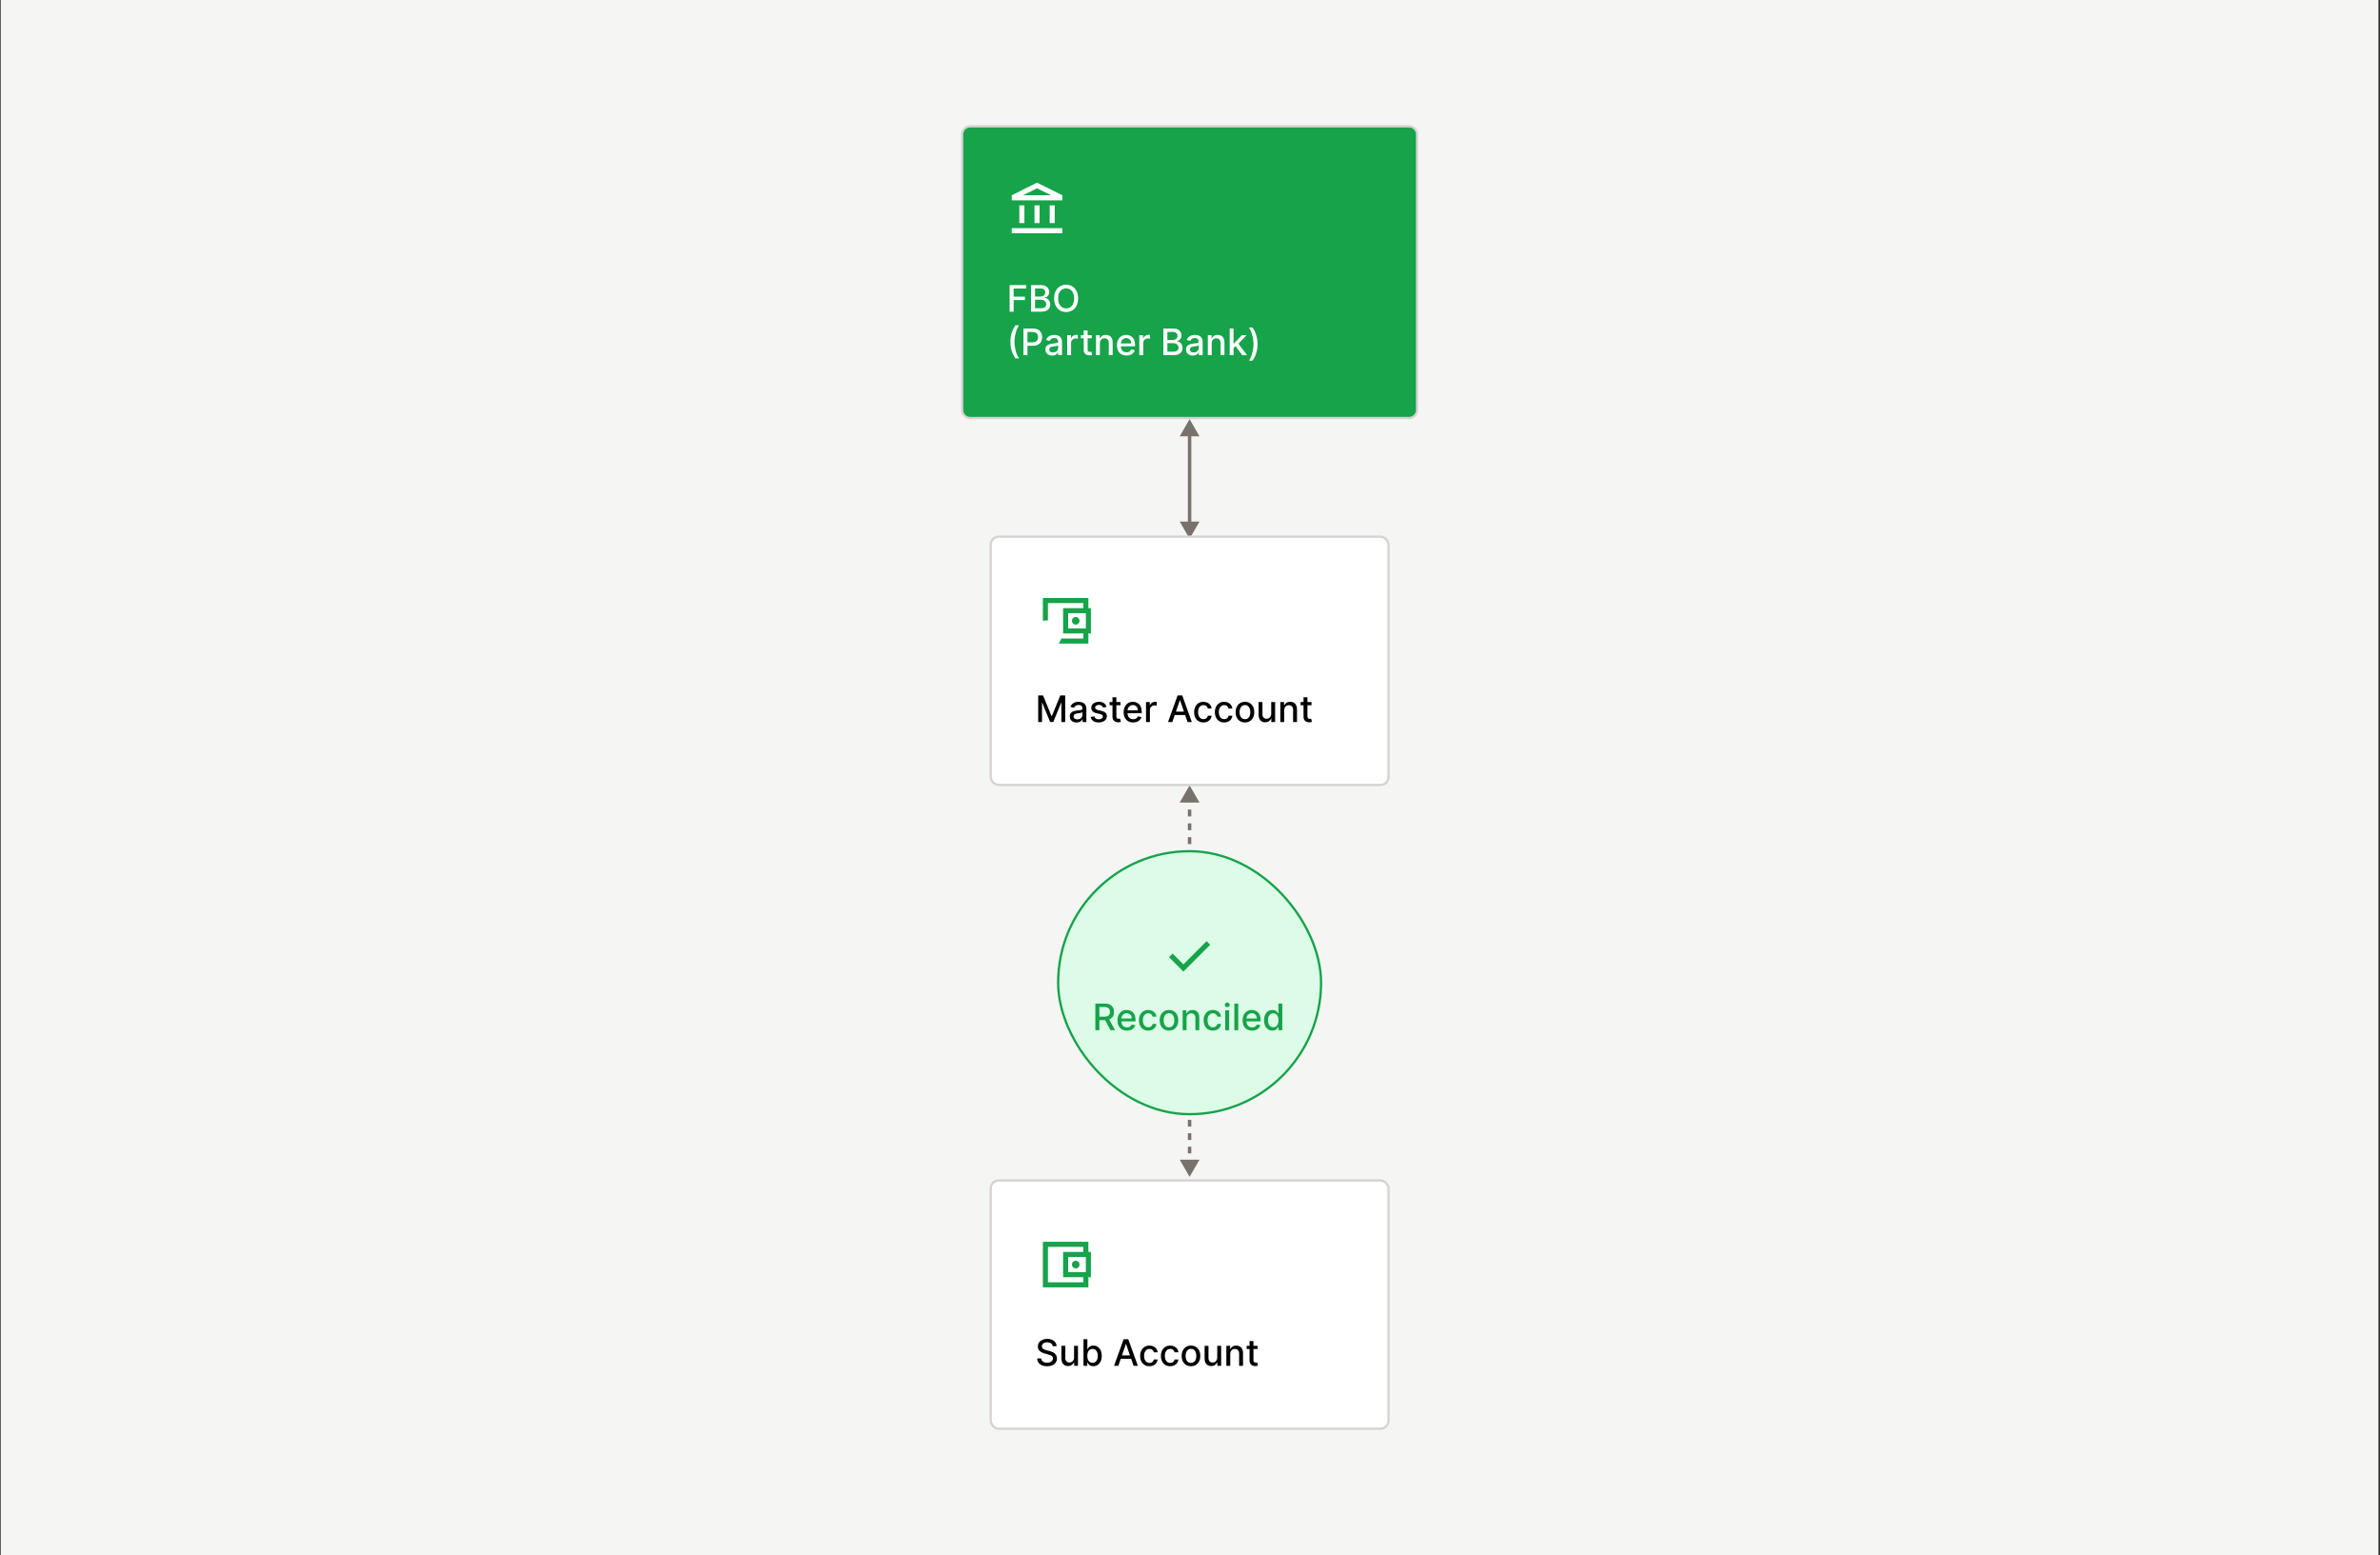 <svg width="1041" height="680" viewBox="0 0 1041 680" fill="none" xmlns="http://www.w3.org/2000/svg">
<rect x="0" y="0" width="1041" height="680" fill="#333333" stroke="none"/>
<rect width="1040" height="680" transform="translate(0.324)" fill="#F5F5F4"/>
<path d="M420.824 58.749C420.824 56.816 422.391 55.249 424.324 55.249H616.324C618.257 55.249 619.824 56.816 619.824 58.749V179.296C619.824 181.229 618.257 182.796 616.324 182.796H424.324C422.391 182.796 420.824 181.229 420.824 179.296V58.749Z" fill="#16A34A"/>
<path d="M420.824 58.749C420.824 56.816 422.391 55.249 424.324 55.249H616.324C618.257 55.249 619.824 56.816 619.824 58.749V179.296C619.824 181.229 618.257 182.796 616.324 182.796H424.324C422.391 182.796 420.824 181.229 420.824 179.296V58.749Z" stroke="#D6D3D1"/>
<mask id="mask0_9156_12487" style="mask-type:alpha" maskUnits="userSpaceOnUse" x="440" y="78" width="27" height="28">
<rect x="440.324" y="78.749" width="26.546" height="26.546" fill="#D9D9D9"/>
</mask>
<g mask="url(#mask0_9156_12487)">
<path d="M445.855 97.553V89.81H448.067V97.553H445.855ZM452.492 97.553V89.81H454.704V97.553H452.492ZM442.537 101.977V99.765H464.659V101.977H442.537ZM459.128 97.553V89.81H461.34V97.553H459.128ZM442.537 87.598V85.386L453.598 79.855L464.659 85.386V87.598H442.537ZM447.459 85.386H459.737L453.598 82.344L447.459 85.386Z" fill="white"/>
</g>
<path d="M441.603 136.296V124.659H448.819V126.171H443.358V129.716H448.301V131.222H443.358V136.296H441.603ZM450.978 136.296V124.659H455.239C456.065 124.659 456.748 124.796 457.29 125.068C457.832 125.337 458.237 125.703 458.506 126.165C458.775 126.623 458.909 127.14 458.909 127.716C458.909 128.201 458.82 128.61 458.642 128.943C458.464 129.273 458.226 129.538 457.926 129.739C457.631 129.936 457.305 130.08 456.949 130.171V130.284C457.336 130.303 457.712 130.428 458.08 130.659C458.451 130.887 458.758 131.21 459 131.631C459.243 132.051 459.364 132.563 459.364 133.165C459.364 133.76 459.224 134.294 458.944 134.767C458.667 135.237 458.239 135.61 457.659 135.887C457.08 136.159 456.339 136.296 455.438 136.296H450.978ZM452.733 134.79H455.267C456.108 134.79 456.711 134.627 457.074 134.301C457.438 133.976 457.62 133.568 457.62 133.08C457.62 132.712 457.527 132.375 457.341 132.068C457.156 131.762 456.891 131.517 456.546 131.335C456.205 131.154 455.8 131.063 455.33 131.063H452.733V134.79ZM452.733 129.693H455.086C455.48 129.693 455.834 129.618 456.148 129.466C456.466 129.315 456.718 129.102 456.904 128.83C457.093 128.553 457.188 128.227 457.188 127.852C457.188 127.371 457.019 126.968 456.682 126.642C456.345 126.316 455.828 126.154 455.131 126.154H452.733V129.693ZM471.554 130.477C471.554 131.72 471.327 132.788 470.873 133.682C470.418 134.572 469.795 135.258 469.003 135.739C468.215 136.216 467.319 136.455 466.316 136.455C465.308 136.455 464.408 136.216 463.617 135.739C462.829 135.258 462.208 134.57 461.753 133.676C461.299 132.782 461.071 131.716 461.071 130.477C461.071 129.235 461.299 128.169 461.753 127.279C462.208 126.385 462.829 125.699 463.617 125.222C464.408 124.741 465.308 124.5 466.316 124.5C467.319 124.5 468.215 124.741 469.003 125.222C469.795 125.699 470.418 126.385 470.873 127.279C471.327 128.169 471.554 129.235 471.554 130.477ZM469.816 130.477C469.816 129.531 469.662 128.733 469.355 128.085C469.052 127.434 468.636 126.941 468.105 126.608C467.579 126.271 466.982 126.102 466.316 126.102C465.645 126.102 465.047 126.271 464.52 126.608C463.994 126.941 463.577 127.434 463.27 128.085C462.967 128.733 462.816 129.531 462.816 130.477C462.816 131.424 462.967 132.224 463.27 132.875C463.577 133.523 463.994 134.015 464.52 134.352C465.047 134.686 465.645 134.852 466.316 134.852C466.982 134.852 467.579 134.686 468.105 134.352C468.636 134.015 469.052 133.523 469.355 132.875C469.662 132.224 469.816 131.424 469.816 130.477ZM441.961 149.477C441.961 148.053 442.148 146.743 442.523 145.546C442.898 144.349 443.445 143.245 444.165 142.233H445.722C445.442 142.608 445.18 143.068 444.938 143.614C444.695 144.159 444.483 144.758 444.301 145.409C444.12 146.057 443.978 146.729 443.875 147.426C443.773 148.12 443.722 148.803 443.722 149.477C443.722 150.379 443.811 151.292 443.989 152.216C444.167 153.14 444.408 153.998 444.711 154.79C445.014 155.582 445.351 156.227 445.722 156.727H444.165C443.445 155.716 442.898 154.612 442.523 153.415C442.148 152.218 441.961 150.906 441.961 149.477ZM447.65 155.296V143.659H451.797C452.703 143.659 453.453 143.824 454.047 144.154C454.642 144.483 455.087 144.934 455.382 145.506C455.678 146.074 455.826 146.714 455.826 147.426C455.826 148.142 455.676 148.786 455.377 149.358C455.081 149.926 454.634 150.377 454.036 150.71C453.441 151.04 452.693 151.205 451.792 151.205H448.939V149.716H451.632C452.204 149.716 452.668 149.618 453.025 149.421C453.381 149.22 453.642 148.947 453.809 148.602C453.975 148.258 454.059 147.866 454.059 147.426C454.059 146.987 453.975 146.597 453.809 146.256C453.642 145.915 453.379 145.648 453.019 145.455C452.663 145.262 452.193 145.165 451.61 145.165H449.405V155.296H447.65ZM460.209 155.489C459.656 155.489 459.156 155.387 458.709 155.182C458.262 154.974 457.908 154.673 457.647 154.279C457.389 153.885 457.26 153.402 457.26 152.83C457.26 152.337 457.355 151.932 457.544 151.614C457.734 151.296 457.989 151.044 458.311 150.858C458.633 150.673 458.993 150.532 459.391 150.438C459.789 150.343 460.194 150.271 460.607 150.222C461.13 150.161 461.554 150.112 461.88 150.074C462.205 150.032 462.442 149.966 462.59 149.875C462.738 149.784 462.811 149.637 462.811 149.432V149.392C462.811 148.896 462.671 148.512 462.391 148.239C462.114 147.966 461.702 147.83 461.152 147.83C460.58 147.83 460.13 147.957 459.8 148.21C459.474 148.46 459.249 148.739 459.124 149.046L457.527 148.682C457.717 148.152 457.993 147.724 458.357 147.398C458.724 147.068 459.147 146.83 459.624 146.682C460.101 146.531 460.603 146.455 461.13 146.455C461.478 146.455 461.847 146.496 462.238 146.58C462.632 146.659 462.999 146.807 463.34 147.023C463.685 147.239 463.967 147.548 464.186 147.949C464.406 148.347 464.516 148.864 464.516 149.5V155.296H462.857V154.102H462.789C462.679 154.322 462.514 154.538 462.294 154.75C462.075 154.962 461.792 155.138 461.448 155.279C461.103 155.419 460.69 155.489 460.209 155.489ZM460.578 154.125C461.048 154.125 461.45 154.032 461.783 153.847C462.12 153.661 462.376 153.419 462.55 153.12C462.728 152.816 462.817 152.493 462.817 152.148V151.023C462.757 151.084 462.639 151.14 462.465 151.193C462.294 151.243 462.099 151.286 461.88 151.324C461.66 151.358 461.446 151.39 461.238 151.421C461.029 151.447 460.855 151.47 460.715 151.489C460.385 151.531 460.084 151.601 459.811 151.699C459.542 151.798 459.327 151.94 459.164 152.125C459.005 152.307 458.925 152.549 458.925 152.852C458.925 153.273 459.08 153.591 459.391 153.807C459.702 154.019 460.097 154.125 460.578 154.125ZM466.779 155.296V146.568H468.421V147.955H468.512C468.671 147.485 468.951 147.116 469.353 146.847C469.758 146.574 470.216 146.438 470.728 146.438C470.834 146.438 470.959 146.441 471.103 146.449C471.25 146.457 471.366 146.466 471.449 146.477V148.102C471.381 148.084 471.26 148.063 471.086 148.04C470.911 148.013 470.737 148 470.563 148C470.161 148 469.803 148.085 469.489 148.256C469.178 148.423 468.932 148.656 468.75 148.955C468.569 149.25 468.478 149.587 468.478 149.966V155.296H466.779ZM477.509 146.568V147.932H472.742V146.568H477.509ZM474.02 144.477H475.719V152.733C475.719 153.063 475.768 153.311 475.867 153.477C475.965 153.64 476.092 153.752 476.248 153.813C476.407 153.87 476.579 153.898 476.765 153.898C476.901 153.898 477.02 153.888 477.123 153.87C477.225 153.851 477.304 153.835 477.361 153.824L477.668 155.227C477.569 155.265 477.429 155.303 477.248 155.341C477.066 155.383 476.838 155.406 476.566 155.409C476.119 155.417 475.702 155.337 475.316 155.171C474.929 155.004 474.617 154.746 474.378 154.398C474.14 154.049 474.02 153.612 474.02 153.085V144.477ZM481.087 150.114V155.296H479.388V146.568H481.019V147.989H481.127C481.328 147.527 481.642 147.156 482.07 146.875C482.502 146.595 483.045 146.455 483.701 146.455C484.295 146.455 484.816 146.58 485.263 146.83C485.71 147.076 486.057 147.443 486.303 147.932C486.549 148.421 486.672 149.025 486.672 149.745V155.296H484.973V149.949C484.973 149.316 484.809 148.822 484.479 148.466C484.15 148.106 483.697 147.926 483.121 147.926C482.727 147.926 482.377 148.012 482.07 148.182C481.767 148.352 481.526 148.602 481.348 148.932C481.174 149.258 481.087 149.652 481.087 150.114ZM492.712 155.472C491.852 155.472 491.112 155.288 490.49 154.921C489.873 154.549 489.396 154.029 489.059 153.358C488.725 152.684 488.559 151.894 488.559 150.989C488.559 150.095 488.725 149.307 489.059 148.625C489.396 147.943 489.865 147.411 490.468 147.029C491.074 146.646 491.782 146.455 492.593 146.455C493.085 146.455 493.562 146.536 494.025 146.699C494.487 146.862 494.901 147.118 495.269 147.466C495.636 147.815 495.926 148.267 496.138 148.824C496.35 149.377 496.456 150.049 496.456 150.841V151.443H489.519V150.171H494.792C494.792 149.724 494.701 149.328 494.519 148.983C494.337 148.635 494.081 148.36 493.752 148.159C493.426 147.959 493.043 147.858 492.604 147.858C492.127 147.858 491.71 147.976 491.354 148.21C491.002 148.441 490.729 148.745 490.536 149.12C490.346 149.491 490.252 149.894 490.252 150.33V151.324C490.252 151.907 490.354 152.404 490.559 152.813C490.767 153.222 491.057 153.534 491.428 153.75C491.799 153.962 492.233 154.068 492.729 154.068C493.051 154.068 493.345 154.023 493.61 153.932C493.875 153.837 494.104 153.697 494.297 153.512C494.49 153.326 494.638 153.097 494.74 152.824L496.348 153.114C496.22 153.587 495.989 154.002 495.655 154.358C495.326 154.71 494.911 154.985 494.411 155.182C493.915 155.375 493.348 155.472 492.712 155.472ZM498.341 155.296V146.568H499.983V147.955H500.074C500.233 147.485 500.514 147.116 500.915 146.847C501.32 146.574 501.779 146.438 502.29 146.438C502.396 146.438 502.521 146.441 502.665 146.449C502.813 146.457 502.928 146.466 503.012 146.477V148.102C502.944 148.084 502.822 148.063 502.648 148.04C502.474 148.013 502.3 148 502.125 148C501.724 148 501.366 148.085 501.051 148.256C500.741 148.423 500.495 148.656 500.313 148.955C500.131 149.25 500.04 149.587 500.04 149.966V155.296H498.341ZM508.853 155.296V143.659H513.114C513.94 143.659 514.623 143.796 515.165 144.068C515.707 144.337 516.112 144.703 516.381 145.165C516.65 145.623 516.784 146.14 516.784 146.716C516.784 147.201 516.695 147.61 516.517 147.943C516.339 148.273 516.101 148.538 515.801 148.739C515.506 148.936 515.18 149.08 514.824 149.171V149.284C515.211 149.303 515.587 149.428 515.955 149.659C516.326 149.887 516.633 150.21 516.875 150.631C517.118 151.051 517.239 151.563 517.239 152.165C517.239 152.76 517.099 153.294 516.819 153.767C516.542 154.237 516.114 154.61 515.534 154.887C514.955 155.159 514.214 155.296 513.313 155.296H508.853ZM510.608 153.79H513.142C513.983 153.79 514.586 153.627 514.949 153.301C515.313 152.976 515.495 152.568 515.495 152.08C515.495 151.712 515.402 151.375 515.216 151.068C515.031 150.762 514.766 150.517 514.421 150.335C514.08 150.154 513.675 150.063 513.205 150.063H510.608V153.79ZM510.608 148.693H512.961C513.355 148.693 513.709 148.618 514.023 148.466C514.341 148.315 514.593 148.102 514.779 147.83C514.968 147.553 515.063 147.227 515.063 146.852C515.063 146.371 514.894 145.968 514.557 145.642C514.22 145.316 513.703 145.154 513.006 145.154H510.608V148.693ZM521.725 155.489C521.172 155.489 520.672 155.387 520.225 155.182C519.778 154.974 519.424 154.673 519.162 154.279C518.905 153.885 518.776 153.402 518.776 152.83C518.776 152.337 518.871 151.932 519.06 151.614C519.249 151.296 519.505 151.044 519.827 150.858C520.149 150.673 520.509 150.532 520.907 150.438C521.304 150.343 521.71 150.271 522.123 150.222C522.645 150.161 523.069 150.112 523.395 150.074C523.721 150.032 523.958 149.966 524.105 149.875C524.253 149.784 524.327 149.637 524.327 149.432V149.392C524.327 148.896 524.187 148.512 523.907 148.239C523.63 147.966 523.217 147.83 522.668 147.83C522.096 147.83 521.645 147.957 521.316 148.21C520.99 148.46 520.765 148.739 520.64 149.046L519.043 148.682C519.232 148.152 519.509 147.724 519.873 147.398C520.24 147.068 520.662 146.83 521.14 146.682C521.617 146.531 522.119 146.455 522.645 146.455C522.994 146.455 523.363 146.496 523.753 146.58C524.147 146.659 524.515 146.807 524.855 147.023C525.2 147.239 525.482 147.548 525.702 147.949C525.922 148.347 526.032 148.864 526.032 149.5V155.296H524.373V154.102H524.304C524.194 154.322 524.03 154.538 523.81 154.75C523.59 154.962 523.308 155.138 522.963 155.279C522.619 155.419 522.206 155.489 521.725 155.489ZM522.094 154.125C522.564 154.125 522.965 154.032 523.299 153.847C523.636 153.661 523.891 153.419 524.066 153.12C524.244 152.816 524.333 152.493 524.333 152.148V151.023C524.272 151.084 524.155 151.14 523.98 151.193C523.81 151.243 523.615 151.286 523.395 151.324C523.176 151.358 522.962 151.39 522.753 151.421C522.545 151.447 522.371 151.47 522.23 151.489C521.901 151.531 521.6 151.601 521.327 151.699C521.058 151.798 520.842 151.94 520.679 152.125C520.52 152.307 520.441 152.549 520.441 152.852C520.441 153.273 520.596 153.591 520.907 153.807C521.217 154.019 521.613 154.125 522.094 154.125ZM529.993 150.114V155.296H528.294V146.568H529.925V147.989H530.033C530.234 147.527 530.548 147.156 530.976 146.875C531.408 146.595 531.952 146.455 532.607 146.455C533.202 146.455 533.722 146.58 534.169 146.83C534.616 147.076 534.963 147.443 535.209 147.932C535.455 148.421 535.578 149.025 535.578 149.745V155.296H533.88V149.949C533.88 149.316 533.715 148.822 533.385 148.466C533.056 148.106 532.603 147.926 532.027 147.926C531.633 147.926 531.283 148.012 530.976 148.182C530.673 148.352 530.433 148.602 530.255 148.932C530.08 149.258 529.993 149.652 529.993 150.114ZM539.419 152.335L539.408 150.262H539.703L543.181 146.568H545.215L541.249 150.773H540.982L539.419 152.335ZM537.857 155.296V143.659H539.556V155.296H537.857ZM543.368 155.296L540.243 151.148L541.414 149.96L545.453 155.296H543.368ZM550.03 150.466C550.03 151.894 549.843 153.207 549.468 154.404C549.093 155.601 548.545 156.705 547.826 157.716H546.269C546.549 157.341 546.81 156.881 547.053 156.335C547.295 155.79 547.507 155.193 547.689 154.546C547.871 153.894 548.013 153.22 548.115 152.523C548.218 151.826 548.269 151.14 548.269 150.466C548.269 149.568 548.18 148.657 548.002 147.733C547.824 146.809 547.583 145.951 547.28 145.159C546.977 144.368 546.64 143.722 546.269 143.222H547.826C548.545 144.233 549.093 145.337 549.468 146.534C549.843 147.731 550.03 149.042 550.03 150.466Z" fill="white"/>
<path d="M520.324 183.296L515.994 190.796L524.654 190.796L520.324 183.296ZM520.324 235.573L524.654 228.073L515.994 228.073L520.324 235.573ZM519.574 190.046L519.574 228.823L521.074 228.823L521.074 190.046L519.574 190.046Z" fill="#78716C"/>
<path d="M520.324 343.433L515.994 350.933L524.654 350.933L520.324 343.433ZM520.324 391.73L519.574 391.73L520.324 391.73ZM520.324 514.619L524.654 507.119L515.994 507.119L520.324 514.619ZM520.324 455.967L519.574 455.967L520.324 455.967ZM519.574 347.961L519.574 350.98L521.074 350.98L521.074 347.961L519.574 347.961ZM519.574 353.998L519.574 357.017L521.074 357.017L521.074 353.998L519.574 353.998ZM519.574 360.035L519.574 363.054L521.074 363.054L521.074 360.035L519.574 360.035ZM519.574 366.072L519.574 369.091L521.074 369.091L521.074 366.072L519.574 366.072ZM519.574 372.109L519.574 375.128L521.074 375.128L521.074 372.109L519.574 372.109ZM519.574 378.146L519.574 381.165L521.074 381.165L521.074 378.146L519.574 378.146ZM519.574 384.184L519.574 387.202L521.074 387.202L521.074 384.184L519.574 384.184ZM519.574 390.221L519.574 391.73L521.074 391.73L521.074 390.221L519.574 390.221ZM519.574 391.73L519.574 393.19L521.074 393.19L521.074 391.73L519.574 391.73ZM519.574 396.11L519.574 399.03L521.074 399.03L521.074 396.11L519.574 396.11ZM519.574 401.949L519.574 404.869L521.074 404.869L521.074 401.949L519.574 401.949ZM519.574 407.789L519.574 410.709L521.074 410.709L521.074 407.789L519.574 407.789ZM519.574 413.629L519.574 416.549L521.074 416.549L521.074 413.629L519.574 413.629ZM519.574 419.469L519.574 422.389L521.074 422.389L521.074 419.469L519.574 419.469ZM519.574 425.309L519.574 428.228L521.074 428.228L521.074 425.309L519.574 425.309ZM519.574 431.148L519.574 434.068L521.074 434.068L521.074 431.148L519.574 431.148ZM519.574 436.988L519.574 439.908L521.074 439.908L521.074 436.988L519.574 436.988ZM519.574 442.828L519.574 445.748L521.074 445.748L521.074 442.828L519.574 442.828ZM519.574 448.668L519.574 451.587L521.074 451.587L521.074 448.668L519.574 448.668ZM519.574 454.507L519.574 455.967L521.074 455.967L521.074 454.507L519.574 454.507ZM519.574 455.967L519.574 457.434L521.074 457.434L521.074 455.967L519.574 455.967ZM519.574 460.366L519.574 463.299L521.074 463.299L521.074 460.366L519.574 460.366ZM519.574 466.231L519.574 469.164L521.074 469.164L521.074 466.231L519.574 466.231ZM519.574 472.097L519.574 475.029L521.074 475.029L521.074 472.097L519.574 472.097ZM519.574 477.962L519.574 480.894L521.074 480.894L521.074 477.962L519.574 477.962ZM519.574 483.827L519.574 486.76L521.074 486.76L521.074 483.827L519.574 483.827ZM519.574 489.692L519.574 492.625L521.074 492.625L521.074 489.692L519.574 489.692ZM519.574 495.557L519.574 498.49L521.074 498.49L521.074 495.557L519.574 495.557ZM519.574 501.423L519.574 504.355L521.074 504.355L521.074 501.423L519.574 501.423ZM519.574 507.288L519.574 510.22L521.074 510.22L521.074 507.288L519.574 507.288Z" fill="#78716C"/>
<rect x="433.324" y="234.692" width="174" height="108.546" rx="3.5" fill="white"/>
<rect x="433.324" y="234.692" width="174" height="108.546" rx="3.5" stroke="#D6D3D1"/>
<mask id="mask1_9156_12487" style="mask-type:alpha" maskUnits="userSpaceOnUse" x="452" y="258" width="28" height="27">
<rect x="452.824" y="258.192" width="26.546" height="26.546" fill="#D9D9D9"/>
</mask>
<g mask="url(#mask1_9156_12487)">
<path d="M476.052 266.488H473.84V263.723H458.355V279.208H473.84V276.443H476.052V281.42H456.143V261.51H476.052V266.488ZM464.991 276.996V265.935H477.159V276.996H464.991ZM470.522 273.125C470.983 273.125 471.375 272.963 471.697 272.641C472.02 272.318 472.181 271.926 472.181 271.465C472.181 271.005 472.02 270.613 471.697 270.29C471.375 269.968 470.983 269.806 470.522 269.806C470.061 269.806 469.669 269.968 469.347 270.29C469.024 270.613 468.863 271.005 468.863 271.465C468.863 271.926 469.024 272.318 469.347 272.641C469.669 272.963 470.061 273.125 470.522 273.125ZM474.946 274.784V268.147H467.204V274.784H474.946Z" fill="#16A34A"/>
<mask id="path-10-outside-1_9156_12487" maskUnits="userSpaceOnUse" x="451.824" y="271.192" width="13" height="13" fill="black">
<rect fill="white" x="451.824" y="271.192" width="13" height="13"/>
<path fill-rule="evenodd" clip-rule="evenodd" d="M458.121 281.786C460.494 281.786 462.418 279.862 462.418 277.489C462.418 275.116 460.494 273.192 458.121 273.192C455.748 273.192 453.824 275.116 453.824 277.489C453.824 279.862 455.748 281.786 458.121 281.786ZM458.836 276.541L458.094 275.348L457.352 276.541L455.987 276.878L456.893 277.953L456.792 279.354L458.094 278.825L459.396 279.354L459.294 277.953L460.2 276.878L458.836 276.541Z"/>
</mask>
<path fill-rule="evenodd" clip-rule="evenodd" d="M458.121 281.786C460.494 281.786 462.418 279.862 462.418 277.489C462.418 275.116 460.494 273.192 458.121 273.192C455.748 273.192 453.824 275.116 453.824 277.489C453.824 279.862 455.748 281.786 458.121 281.786ZM458.836 276.541L458.094 275.348L457.352 276.541L455.987 276.878L456.893 277.953L456.792 279.354L458.094 278.825L459.396 279.354L459.294 277.953L460.2 276.878L458.836 276.541Z" fill="#16A34A"/>
<path d="M458.094 275.348L459.792 274.292L458.094 271.56L456.395 274.292L458.094 275.348ZM458.836 276.541L457.137 277.597L457.567 278.288L458.356 278.483L458.836 276.541ZM457.352 276.541L457.831 278.483L458.621 278.288L459.05 277.597L457.352 276.541ZM455.987 276.878L455.508 274.936L452.385 275.708L454.458 278.167L455.987 276.878ZM456.893 277.953L458.888 278.097L458.946 277.285L458.422 276.664L456.893 277.953ZM456.792 279.354L454.797 279.21L454.565 282.419L457.545 281.207L456.792 279.354ZM458.094 278.825L458.847 276.972L458.094 276.666L457.34 276.972L458.094 278.825ZM459.396 279.354L458.642 281.207L461.622 282.419L461.39 279.21L459.396 279.354ZM459.294 277.953L457.765 276.664L457.241 277.285L457.3 278.097L459.294 277.953ZM460.2 276.878L461.729 278.167L463.803 275.708L460.68 274.936L460.2 276.878ZM460.418 277.489C460.418 278.758 459.39 279.786 458.121 279.786V283.786C461.599 283.786 464.418 280.967 464.418 277.489H460.418ZM458.121 275.192C459.39 275.192 460.418 276.22 460.418 277.489H464.418C464.418 274.011 461.599 271.192 458.121 271.192V275.192ZM455.824 277.489C455.824 276.22 456.853 275.192 458.121 275.192V271.192C454.643 271.192 451.824 274.011 451.824 277.489H455.824ZM458.121 279.786C456.853 279.786 455.824 278.758 455.824 277.489H451.824C451.824 280.967 454.643 283.786 458.121 283.786V279.786ZM456.395 276.404L457.137 277.597L460.534 275.485L459.792 274.292L456.395 276.404ZM459.05 277.597L459.792 276.404L456.395 274.292L455.653 275.485L459.05 277.597ZM456.467 278.82L457.831 278.483L456.872 274.599L455.508 274.936L456.467 278.82ZM458.422 276.664L457.517 275.589L454.458 278.167L455.364 279.242L458.422 276.664ZM458.787 279.498L458.888 278.097L454.898 277.809L454.797 279.21L458.787 279.498ZM457.34 276.972L456.039 277.502L457.545 281.207L458.847 280.678L457.34 276.972ZM460.149 277.502L458.847 276.972L457.34 280.678L458.642 281.207L460.149 277.502ZM457.3 278.097L457.401 279.498L461.39 279.21L461.289 277.809L457.3 278.097ZM458.671 275.589L457.765 276.664L460.824 279.242L461.729 278.167L458.671 275.589ZM458.356 278.483L459.721 278.82L460.68 274.936L459.315 274.599L458.356 278.483Z" fill="white" mask="url(#path-10-outside-1_9156_12487)"/>
</g>
<path d="M454.103 304.102H456.233L459.938 313.148H460.074L463.779 304.102H465.909V315.739H464.239V307.318H464.131L460.699 315.721H459.313L455.881 307.312H455.773V315.739H454.103V304.102ZM470.865 315.932C470.312 315.932 469.812 315.829 469.365 315.625C468.918 315.417 468.564 315.115 468.303 314.721C468.045 314.328 467.917 313.845 467.917 313.273C467.917 312.78 468.011 312.375 468.201 312.057C468.39 311.739 468.646 311.487 468.968 311.301C469.29 311.115 469.65 310.975 470.047 310.881C470.445 310.786 470.85 310.714 471.263 310.665C471.786 310.604 472.21 310.555 472.536 310.517C472.862 310.475 473.098 310.409 473.246 310.318C473.394 310.227 473.468 310.079 473.468 309.875V309.835C473.468 309.339 473.328 308.954 473.047 308.682C472.771 308.409 472.358 308.273 471.809 308.273C471.237 308.273 470.786 308.4 470.456 308.653C470.131 308.903 469.905 309.182 469.78 309.489L468.184 309.125C468.373 308.595 468.65 308.167 469.013 307.841C469.381 307.511 469.803 307.273 470.28 307.125C470.757 306.973 471.259 306.898 471.786 306.898C472.134 306.898 472.504 306.939 472.894 307.023C473.288 307.102 473.655 307.25 473.996 307.466C474.341 307.682 474.623 307.99 474.843 308.392C475.062 308.79 475.172 309.307 475.172 309.943V315.739H473.513V314.545H473.445C473.335 314.765 473.17 314.981 472.951 315.193C472.731 315.405 472.449 315.581 472.104 315.721C471.759 315.862 471.346 315.932 470.865 315.932ZM471.235 314.568C471.704 314.568 472.106 314.475 472.439 314.29C472.776 314.104 473.032 313.862 473.206 313.562C473.384 313.259 473.473 312.935 473.473 312.591V311.466C473.413 311.526 473.295 311.583 473.121 311.636C472.951 311.685 472.756 311.729 472.536 311.767C472.316 311.801 472.102 311.833 471.894 311.864C471.685 311.89 471.511 311.913 471.371 311.932C471.042 311.973 470.74 312.043 470.468 312.142C470.199 312.24 469.983 312.382 469.82 312.568C469.661 312.75 469.581 312.992 469.581 313.295C469.581 313.716 469.737 314.034 470.047 314.25C470.358 314.462 470.754 314.568 471.235 314.568ZM483.975 309.142L482.435 309.415C482.371 309.218 482.268 309.03 482.128 308.852C481.992 308.674 481.806 308.528 481.571 308.415C481.337 308.301 481.043 308.244 480.691 308.244C480.21 308.244 479.808 308.352 479.486 308.568C479.164 308.78 479.003 309.055 479.003 309.392C479.003 309.684 479.111 309.918 479.327 310.096C479.543 310.275 479.891 310.42 480.373 310.534L481.759 310.852C482.562 311.038 483.16 311.324 483.554 311.71C483.948 312.096 484.145 312.598 484.145 313.216C484.145 313.739 483.994 314.204 483.691 314.614C483.391 315.019 482.973 315.337 482.435 315.568C481.901 315.799 481.282 315.915 480.577 315.915C479.6 315.915 478.802 315.706 478.185 315.29C477.568 314.869 477.189 314.273 477.049 313.5L478.691 313.25C478.793 313.678 479.003 314.002 479.321 314.221C479.64 314.437 480.054 314.545 480.566 314.545C481.123 314.545 481.568 314.43 481.901 314.199C482.234 313.964 482.401 313.678 482.401 313.341C482.401 313.068 482.299 312.839 482.094 312.653C481.893 312.468 481.585 312.328 481.168 312.233L479.691 311.909C478.876 311.723 478.274 311.428 477.884 311.023C477.498 310.617 477.304 310.104 477.304 309.483C477.304 308.968 477.448 308.517 477.736 308.131C478.024 307.744 478.422 307.443 478.929 307.227C479.437 307.007 480.018 306.898 480.674 306.898C481.617 306.898 482.359 307.102 482.901 307.511C483.443 307.917 483.801 308.46 483.975 309.142ZM490.087 307.011V308.375H485.32V307.011H490.087ZM486.598 304.92H488.297V313.176C488.297 313.506 488.346 313.754 488.445 313.92C488.543 314.083 488.67 314.195 488.826 314.256C488.985 314.312 489.157 314.341 489.343 314.341C489.479 314.341 489.598 314.331 489.701 314.312C489.803 314.293 489.882 314.278 489.939 314.267L490.246 315.67C490.148 315.708 490.007 315.746 489.826 315.784C489.644 315.826 489.417 315.848 489.144 315.852C488.697 315.86 488.28 315.78 487.894 315.614C487.507 315.447 487.195 315.189 486.956 314.841C486.718 314.492 486.598 314.055 486.598 313.528V304.92ZM495.634 315.915C494.774 315.915 494.033 315.731 493.412 315.364C492.795 314.992 492.318 314.471 491.98 313.801C491.647 313.127 491.48 312.337 491.48 311.432C491.48 310.538 491.647 309.75 491.98 309.068C492.318 308.386 492.787 307.854 493.39 307.471C493.996 307.089 494.704 306.898 495.515 306.898C496.007 306.898 496.484 306.979 496.946 307.142C497.408 307.305 497.823 307.56 498.191 307.909C498.558 308.257 498.848 308.71 499.06 309.267C499.272 309.82 499.378 310.492 499.378 311.284V311.886H492.441V310.614H497.713C497.713 310.167 497.623 309.771 497.441 309.426C497.259 309.078 497.003 308.803 496.674 308.602C496.348 308.401 495.965 308.301 495.526 308.301C495.049 308.301 494.632 308.418 494.276 308.653C493.924 308.884 493.651 309.187 493.458 309.562C493.268 309.934 493.174 310.337 493.174 310.773V311.767C493.174 312.35 493.276 312.846 493.48 313.256C493.689 313.665 493.979 313.977 494.35 314.193C494.721 314.405 495.155 314.511 495.651 314.511C495.973 314.511 496.266 314.466 496.532 314.375C496.797 314.28 497.026 314.14 497.219 313.954C497.412 313.769 497.56 313.54 497.662 313.267L499.27 313.557C499.141 314.03 498.91 314.445 498.577 314.801C498.248 315.153 497.833 315.428 497.333 315.625C496.837 315.818 496.27 315.915 495.634 315.915ZM501.263 315.739V307.011H502.905V308.398H502.996C503.155 307.928 503.435 307.559 503.837 307.29C504.242 307.017 504.701 306.881 505.212 306.881C505.318 306.881 505.443 306.884 505.587 306.892C505.735 306.9 505.85 306.909 505.934 306.92V308.545C505.865 308.526 505.744 308.506 505.57 308.483C505.396 308.456 505.221 308.443 505.047 308.443C504.646 308.443 504.288 308.528 503.973 308.699C503.663 308.865 503.417 309.098 503.235 309.398C503.053 309.693 502.962 310.03 502.962 310.409V315.739H501.263ZM512.757 315.739H510.894L515.081 304.102H517.11L521.297 315.739H519.434L516.144 306.216H516.053L512.757 315.739ZM513.07 311.182H519.115V312.659H513.07V311.182ZM526.377 315.915C525.532 315.915 524.805 315.723 524.195 315.341C523.589 314.954 523.123 314.422 522.797 313.744C522.471 313.066 522.309 312.29 522.309 311.415C522.309 310.528 522.475 309.746 522.809 309.068C523.142 308.386 523.612 307.854 524.218 307.471C524.824 307.089 525.538 306.898 526.36 306.898C527.023 306.898 527.614 307.021 528.132 307.267C528.651 307.509 529.07 307.85 529.388 308.29C529.71 308.729 529.901 309.242 529.962 309.829H528.309C528.218 309.42 528.009 309.068 527.684 308.773C527.362 308.477 526.93 308.329 526.388 308.329C525.915 308.329 525.5 308.454 525.144 308.704C524.792 308.951 524.517 309.303 524.32 309.761C524.123 310.216 524.025 310.754 524.025 311.375C524.025 312.011 524.121 312.56 524.314 313.023C524.507 313.485 524.78 313.843 525.132 314.096C525.489 314.35 525.907 314.477 526.388 314.477C526.71 314.477 527.002 314.418 527.263 314.301C527.528 314.18 527.75 314.007 527.928 313.784C528.11 313.56 528.237 313.292 528.309 312.977H529.962C529.901 313.542 529.718 314.045 529.411 314.489C529.104 314.932 528.693 315.28 528.178 315.534C527.667 315.788 527.066 315.915 526.377 315.915ZM535.455 315.915C534.61 315.915 533.883 315.723 533.273 315.341C532.667 314.954 532.201 314.422 531.875 313.744C531.55 313.066 531.387 312.29 531.387 311.415C531.387 310.528 531.553 309.746 531.887 309.068C532.22 308.386 532.69 307.854 533.296 307.471C533.902 307.089 534.616 306.898 535.438 306.898C536.101 306.898 536.692 307.021 537.211 307.267C537.73 307.509 538.148 307.85 538.466 308.29C538.788 308.729 538.98 309.242 539.04 309.829H537.387C537.296 309.42 537.087 309.068 536.762 308.773C536.44 308.477 536.008 308.329 535.466 308.329C534.993 308.329 534.578 308.454 534.222 308.704C533.87 308.951 533.595 309.303 533.398 309.761C533.201 310.216 533.103 310.754 533.103 311.375C533.103 312.011 533.199 312.56 533.392 313.023C533.586 313.485 533.858 313.843 534.211 314.096C534.567 314.35 534.985 314.477 535.466 314.477C535.788 314.477 536.08 314.418 536.341 314.301C536.606 314.18 536.828 314.007 537.006 313.784C537.188 313.56 537.315 313.292 537.387 312.977H539.04C538.98 313.542 538.796 314.045 538.489 314.489C538.182 314.932 537.771 315.28 537.256 315.534C536.745 315.788 536.144 315.915 535.455 315.915ZM544.533 315.915C543.715 315.915 543.001 315.727 542.391 315.352C541.781 314.977 541.308 314.453 540.971 313.778C540.633 313.104 540.465 312.316 540.465 311.415C540.465 310.509 540.633 309.718 540.971 309.04C541.308 308.362 541.781 307.835 542.391 307.46C543.001 307.085 543.715 306.898 544.533 306.898C545.351 306.898 546.065 307.085 546.675 307.46C547.285 307.835 547.758 308.362 548.096 309.04C548.433 309.718 548.601 310.509 548.601 311.415C548.601 312.316 548.433 313.104 548.096 313.778C547.758 314.453 547.285 314.977 546.675 315.352C546.065 315.727 545.351 315.915 544.533 315.915ZM544.539 314.489C545.069 314.489 545.508 314.348 545.857 314.068C546.205 313.788 546.463 313.415 546.63 312.949C546.8 312.483 546.885 311.97 546.885 311.409C546.885 310.852 546.8 310.341 546.63 309.875C546.463 309.405 546.205 309.028 545.857 308.744C545.508 308.46 545.069 308.318 544.539 308.318C544.005 308.318 543.561 308.46 543.209 308.744C542.861 309.028 542.601 309.405 542.431 309.875C542.264 310.341 542.181 310.852 542.181 311.409C542.181 311.97 542.264 312.483 542.431 312.949C542.601 313.415 542.861 313.788 543.209 314.068C543.561 314.348 544.005 314.489 544.539 314.489ZM556.026 312.119V307.011H557.73V315.739H556.06V314.227H555.969C555.768 314.693 555.446 315.081 555.003 315.392C554.564 315.699 554.016 315.852 553.361 315.852C552.801 315.852 552.304 315.729 551.873 315.483C551.444 315.233 551.107 314.864 550.861 314.375C550.619 313.886 550.498 313.282 550.498 312.562V307.011H552.196V312.358C552.196 312.953 552.361 313.426 552.691 313.778C553.02 314.131 553.448 314.307 553.975 314.307C554.293 314.307 554.609 314.227 554.924 314.068C555.242 313.909 555.505 313.668 555.713 313.346C555.926 313.025 556.03 312.615 556.026 312.119ZM561.712 310.557V315.739H560.013V307.011H561.644V308.432H561.752C561.953 307.97 562.267 307.598 562.695 307.318C563.127 307.038 563.67 306.898 564.326 306.898C564.92 306.898 565.441 307.023 565.888 307.273C566.335 307.519 566.682 307.886 566.928 308.375C567.174 308.864 567.297 309.468 567.297 310.187V315.739H565.598V310.392C565.598 309.759 565.434 309.265 565.104 308.909C564.775 308.549 564.322 308.369 563.746 308.369C563.352 308.369 563.002 308.454 562.695 308.625C562.392 308.795 562.151 309.045 561.973 309.375C561.799 309.701 561.712 310.095 561.712 310.557ZM573.65 307.011V308.375H568.882V307.011H573.65ZM570.161 304.92H571.86V313.176C571.86 313.506 571.909 313.754 572.007 313.92C572.106 314.083 572.233 314.195 572.388 314.256C572.547 314.312 572.72 314.341 572.905 314.341C573.042 314.341 573.161 314.331 573.263 314.312C573.365 314.293 573.445 314.278 573.502 314.267L573.809 315.67C573.71 315.708 573.57 315.746 573.388 315.784C573.206 315.826 572.979 315.848 572.706 315.852C572.259 315.86 571.843 315.78 571.456 315.614C571.07 315.447 570.757 315.189 570.519 314.841C570.28 314.492 570.161 314.055 570.161 313.528V304.92Z" fill="black"/>
<rect x="462.824" y="372.221" width="115" height="115" rx="57.5" fill="#DCFCE7"/>
<rect x="462.824" y="372.221" width="115" height="115" rx="57.5" stroke="#16A34A"/>
<mask id="mask2_9156_12487" style="mask-type:alpha" maskUnits="userSpaceOnUse" x="507" y="404" width="27" height="28">
<rect x="507.051" y="404.948" width="26.546" height="26.546" fill="#D9D9D9"/>
</mask>
<g mask="url(#mask2_9156_12487)">
<path d="M517.614 424.858L511.309 418.553L512.885 416.977L517.614 421.706L527.762 411.557L529.339 413.133L517.614 424.858Z" fill="#16A34A"/>
</g>
<path d="M479.103 450.495V438.858H483.25C484.152 438.858 484.9 439.014 485.495 439.324C486.093 439.635 486.54 440.065 486.836 440.614C487.131 441.159 487.279 441.79 487.279 442.506C487.279 443.218 487.129 443.845 486.83 444.387C486.534 444.925 486.087 445.343 485.489 445.642C484.894 445.942 484.146 446.091 483.245 446.091H480.103V444.58H483.086C483.654 444.58 484.116 444.498 484.472 444.336C484.832 444.173 485.095 443.936 485.262 443.625C485.428 443.315 485.512 442.942 485.512 442.506C485.512 442.067 485.426 441.686 485.256 441.364C485.089 441.042 484.826 440.796 484.466 440.625C484.11 440.451 483.642 440.364 483.063 440.364H480.858V450.495H479.103ZM484.847 445.245L487.722 450.495H485.722L482.904 445.245H484.847ZM492.931 450.671C492.071 450.671 491.33 450.487 490.709 450.12C490.092 449.748 489.614 449.228 489.277 448.557C488.944 447.883 488.777 447.093 488.777 446.188C488.777 445.294 488.944 444.506 489.277 443.824C489.614 443.142 490.084 442.61 490.686 442.228C491.292 441.845 492.001 441.654 492.811 441.654C493.304 441.654 493.781 441.735 494.243 441.898C494.705 442.061 495.12 442.317 495.488 442.665C495.855 443.014 496.145 443.466 496.357 444.023C496.569 444.576 496.675 445.248 496.675 446.04V446.642H489.738V445.37H495.01C495.01 444.923 494.919 444.527 494.738 444.182C494.556 443.834 494.3 443.559 493.971 443.358C493.645 443.158 493.262 443.057 492.823 443.057C492.346 443.057 491.929 443.175 491.573 443.409C491.221 443.64 490.948 443.943 490.755 444.318C490.565 444.69 490.471 445.093 490.471 445.529V446.523C490.471 447.106 490.573 447.603 490.777 448.012C490.986 448.421 491.275 448.733 491.647 448.949C492.018 449.161 492.452 449.267 492.948 449.267C493.27 449.267 493.563 449.222 493.828 449.131C494.094 449.036 494.323 448.896 494.516 448.711C494.709 448.525 494.857 448.296 494.959 448.023L496.567 448.313C496.438 448.786 496.207 449.201 495.874 449.557C495.544 449.909 495.13 450.184 494.63 450.381C494.133 450.574 493.567 450.671 492.931 450.671ZM502.236 450.671C501.391 450.671 500.664 450.479 500.054 450.097C499.448 449.711 498.982 449.178 498.657 448.5C498.331 447.822 498.168 447.046 498.168 446.171C498.168 445.284 498.335 444.502 498.668 443.824C499.001 443.142 499.471 442.61 500.077 442.228C500.683 441.845 501.397 441.654 502.219 441.654C502.882 441.654 503.473 441.777 503.992 442.023C504.511 442.265 504.929 442.606 505.248 443.046C505.569 443.485 505.761 443.998 505.821 444.586H504.168C504.077 444.176 503.869 443.824 503.543 443.529C503.221 443.233 502.789 443.086 502.248 443.086C501.774 443.086 501.359 443.211 501.003 443.461C500.651 443.707 500.376 444.059 500.179 444.517C499.982 444.972 499.884 445.51 499.884 446.131C499.884 446.767 499.98 447.317 500.174 447.779C500.367 448.241 500.64 448.599 500.992 448.853C501.348 449.106 501.766 449.233 502.248 449.233C502.569 449.233 502.861 449.175 503.123 449.057C503.388 448.936 503.609 448.764 503.787 448.54C503.969 448.317 504.096 448.048 504.168 447.733H505.821C505.761 448.298 505.577 448.801 505.27 449.245C504.963 449.688 504.552 450.036 504.037 450.29C503.526 450.544 502.926 450.671 502.236 450.671ZM511.314 450.671C510.496 450.671 509.782 450.483 509.172 450.108C508.562 449.733 508.089 449.209 507.752 448.534C507.415 447.86 507.246 447.072 507.246 446.171C507.246 445.265 507.415 444.474 507.752 443.796C508.089 443.118 508.562 442.591 509.172 442.216C509.782 441.841 510.496 441.654 511.314 441.654C512.132 441.654 512.846 441.841 513.456 442.216C514.066 442.591 514.54 443.118 514.877 443.796C515.214 444.474 515.382 445.265 515.382 446.171C515.382 447.072 515.214 447.86 514.877 448.534C514.54 449.209 514.066 449.733 513.456 450.108C512.846 450.483 512.132 450.671 511.314 450.671ZM511.32 449.245C511.85 449.245 512.29 449.104 512.638 448.824C512.987 448.544 513.244 448.171 513.411 447.705C513.581 447.239 513.667 446.726 513.667 446.165C513.667 445.608 513.581 445.097 513.411 444.631C513.244 444.161 512.987 443.784 512.638 443.5C512.29 443.216 511.85 443.074 511.32 443.074C510.786 443.074 510.343 443.216 509.99 443.5C509.642 443.784 509.382 444.161 509.212 444.631C509.045 445.097 508.962 445.608 508.962 446.165C508.962 446.726 509.045 447.239 509.212 447.705C509.382 448.171 509.642 448.544 509.99 448.824C510.343 449.104 510.786 449.245 511.32 449.245ZM518.978 445.313V450.495H517.279V441.767H518.909V443.188H519.017C519.218 442.726 519.533 442.354 519.961 442.074C520.392 441.794 520.936 441.654 521.591 441.654C522.186 441.654 522.707 441.779 523.154 442.029C523.601 442.275 523.947 442.642 524.194 443.131C524.44 443.62 524.563 444.224 524.563 444.943V450.495H522.864V445.148C522.864 444.515 522.699 444.021 522.37 443.665C522.04 443.305 521.587 443.125 521.012 443.125C520.618 443.125 520.267 443.211 519.961 443.381C519.658 443.551 519.417 443.801 519.239 444.131C519.065 444.457 518.978 444.851 518.978 445.313ZM530.517 450.671C529.673 450.671 528.945 450.479 528.336 450.097C527.73 449.711 527.264 449.178 526.938 448.5C526.612 447.822 526.449 447.046 526.449 446.171C526.449 445.284 526.616 444.502 526.949 443.824C527.283 443.142 527.752 442.61 528.358 442.228C528.964 441.845 529.678 441.654 530.5 441.654C531.163 441.654 531.754 441.777 532.273 442.023C532.792 442.265 533.211 442.606 533.529 443.046C533.851 443.485 534.042 443.998 534.103 444.586H532.449C532.358 444.176 532.15 443.824 531.824 443.529C531.502 443.233 531.07 443.086 530.529 443.086C530.055 443.086 529.641 443.211 529.284 443.461C528.932 443.707 528.658 444.059 528.461 444.517C528.264 444.972 528.165 445.51 528.165 446.131C528.165 446.767 528.262 447.317 528.455 447.779C528.648 448.241 528.921 448.599 529.273 448.853C529.629 449.106 530.048 449.233 530.529 449.233C530.851 449.233 531.142 449.175 531.404 449.057C531.669 448.936 531.891 448.764 532.069 448.54C532.25 448.317 532.377 448.048 532.449 447.733H534.103C534.042 448.298 533.858 448.801 533.551 449.245C533.245 449.688 532.834 450.036 532.319 450.29C531.807 450.544 531.207 450.671 530.517 450.671ZM535.919 450.495V441.767H537.618V450.495H535.919ZM536.777 440.421C536.482 440.421 536.228 440.322 536.016 440.125C535.808 439.925 535.703 439.686 535.703 439.409C535.703 439.129 535.808 438.89 536.016 438.693C536.228 438.493 536.482 438.392 536.777 438.392C537.073 438.392 537.325 438.493 537.533 438.693C537.745 438.89 537.851 439.129 537.851 439.409C537.851 439.686 537.745 439.925 537.533 440.125C537.325 440.322 537.073 440.421 536.777 440.421ZM541.603 438.858V450.495H539.904V438.858H541.603ZM547.65 450.671C546.79 450.671 546.049 450.487 545.428 450.12C544.81 449.748 544.333 449.228 543.996 448.557C543.663 447.883 543.496 447.093 543.496 446.188C543.496 445.294 543.663 444.506 543.996 443.824C544.333 443.142 544.803 442.61 545.405 442.228C546.011 441.845 546.72 441.654 547.53 441.654C548.023 441.654 548.5 441.735 548.962 441.898C549.424 442.061 549.839 442.317 550.206 442.665C550.574 443.014 550.864 443.466 551.076 444.023C551.288 444.576 551.394 445.248 551.394 446.04V446.642H544.456V445.37H549.729C549.729 444.923 549.638 444.527 549.456 444.182C549.275 443.834 549.019 443.559 548.689 443.358C548.364 443.158 547.981 443.057 547.542 443.057C547.064 443.057 546.648 443.175 546.292 443.409C545.939 443.64 545.667 443.943 545.473 444.318C545.284 444.69 545.189 445.093 545.189 445.529V446.523C545.189 447.106 545.292 447.603 545.496 448.012C545.704 448.421 545.994 448.733 546.365 448.949C546.737 449.161 547.17 449.267 547.667 449.267C547.989 449.267 548.282 449.222 548.547 449.131C548.812 449.036 549.042 448.896 549.235 448.711C549.428 448.525 549.576 448.296 549.678 448.023L551.286 448.313C551.157 448.786 550.926 449.201 550.593 449.557C550.263 449.909 549.848 450.184 549.348 450.381C548.852 450.574 548.286 450.671 547.65 450.671ZM556.546 450.665C555.841 450.665 555.212 450.485 554.659 450.125C554.11 449.762 553.678 449.245 553.364 448.574C553.053 447.9 552.898 447.091 552.898 446.148C552.898 445.205 553.055 444.398 553.37 443.728C553.688 443.057 554.123 442.544 554.676 442.188C555.23 441.832 555.856 441.654 556.557 441.654C557.099 441.654 557.534 441.745 557.864 441.926C558.197 442.104 558.455 442.313 558.637 442.551C558.822 442.79 558.966 443 559.069 443.182H559.171V438.858H560.87V450.495H559.211V449.137H559.069C558.966 449.322 558.819 449.534 558.625 449.773C558.436 450.012 558.175 450.22 557.841 450.398C557.508 450.576 557.076 450.665 556.546 450.665ZM556.921 449.216C557.409 449.216 557.822 449.087 558.159 448.83C558.5 448.568 558.758 448.207 558.932 447.745C559.11 447.283 559.199 446.745 559.199 446.131C559.199 445.525 559.112 444.995 558.938 444.54C558.764 444.086 558.508 443.731 558.171 443.478C557.834 443.224 557.417 443.097 556.921 443.097C556.409 443.097 555.983 443.229 555.642 443.495C555.301 443.76 555.044 444.122 554.87 444.58C554.699 445.038 554.614 445.555 554.614 446.131C554.614 446.714 554.701 447.239 554.875 447.705C555.05 448.171 555.307 448.54 555.648 448.813C555.993 449.082 556.417 449.216 556.921 449.216Z" fill="#16A34A"/>
<rect x="433.324" y="516.204" width="174" height="108.546" rx="3.5" fill="white"/>
<rect x="433.324" y="516.204" width="174" height="108.546" rx="3.5" stroke="#D6D3D1"/>
<mask id="mask3_9156_12487" style="mask-type:alpha" maskUnits="userSpaceOnUse" x="452" y="539" width="28" height="28">
<rect x="452.824" y="539.704" width="26.546" height="26.546" fill="#D9D9D9"/>
</mask>
<g mask="url(#mask3_9156_12487)">
<path d="M476.052 548H473.84V545.235H458.355V560.72H473.84V557.955H476.052V562.933H456.143V543.023H476.052V548ZM464.991 558.508V547.447H477.159V558.508H464.991ZM470.522 554.637C470.983 554.637 471.375 554.475 471.697 554.153C472.02 553.83 472.181 553.438 472.181 552.978C472.181 552.517 472.02 552.125 471.697 551.802C471.375 551.48 470.983 551.318 470.522 551.318C470.061 551.318 469.669 551.48 469.347 551.802C469.024 552.125 468.863 552.517 468.863 552.978C468.863 553.438 469.024 553.83 469.347 554.153C469.669 554.475 470.061 554.637 470.522 554.637ZM474.946 556.296V549.659H467.204V556.296H474.946Z" fill="#16A34A"/>
</g>
<path d="M460.449 588.671C460.389 588.133 460.139 587.717 459.699 587.421C459.26 587.122 458.707 586.972 458.04 586.972C457.563 586.972 457.15 587.048 456.801 587.2C456.453 587.347 456.182 587.552 455.989 587.813C455.8 588.071 455.705 588.364 455.705 588.694C455.705 588.97 455.769 589.209 455.898 589.41C456.031 589.611 456.203 589.779 456.415 589.916C456.631 590.048 456.862 590.16 457.108 590.251C457.355 590.338 457.591 590.41 457.819 590.467L458.955 590.762C459.326 590.853 459.707 590.976 460.097 591.131C460.487 591.287 460.849 591.491 461.182 591.745C461.516 591.999 461.784 592.313 461.989 592.688C462.197 593.063 462.301 593.512 462.301 594.035C462.301 594.694 462.131 595.279 461.79 595.791C461.453 596.302 460.962 596.705 460.319 597.001C459.678 597.296 458.904 597.444 457.995 597.444C457.123 597.444 456.37 597.306 455.733 597.029C455.097 596.753 454.599 596.361 454.239 595.853C453.879 595.342 453.68 594.736 453.642 594.035H455.404C455.438 594.455 455.574 594.806 455.813 595.086C456.055 595.362 456.364 595.569 456.739 595.705C457.118 595.838 457.533 595.904 457.983 595.904C458.48 595.904 458.921 595.826 459.307 595.671C459.697 595.512 460.004 595.292 460.228 595.012C460.451 594.728 460.563 594.397 460.563 594.018C460.563 593.673 460.464 593.391 460.267 593.171C460.074 592.951 459.811 592.77 459.478 592.626C459.148 592.482 458.775 592.355 458.358 592.245L456.983 591.87C456.051 591.616 455.313 591.243 454.767 590.751C454.226 590.258 453.955 589.607 453.955 588.796C453.955 588.126 454.137 587.541 454.5 587.041C454.864 586.541 455.356 586.152 455.978 585.876C456.599 585.595 457.3 585.455 458.08 585.455C458.868 585.455 459.563 585.594 460.165 585.87C460.771 586.147 461.248 586.527 461.597 587.012C461.945 587.493 462.127 588.046 462.142 588.671H460.449ZM469.792 593.631V588.523H471.496V597.251H469.826V595.739H469.735C469.534 596.205 469.212 596.594 468.769 596.904C468.329 597.211 467.782 597.364 467.127 597.364C466.566 597.364 466.07 597.241 465.638 596.995C465.21 596.745 464.873 596.376 464.627 595.887C464.384 595.398 464.263 594.794 464.263 594.075V588.523H465.962V593.87C465.962 594.465 466.127 594.938 466.456 595.291C466.786 595.643 467.214 595.819 467.74 595.819C468.059 595.819 468.375 595.739 468.689 595.58C469.007 595.421 469.271 595.181 469.479 594.859C469.691 594.537 469.795 594.128 469.792 593.631ZM473.915 597.251V585.614H475.614V589.938H475.716C475.815 589.756 475.957 589.546 476.142 589.308C476.328 589.069 476.586 588.861 476.915 588.683C477.245 588.501 477.68 588.41 478.222 588.41C478.926 588.41 479.555 588.588 480.108 588.944C480.661 589.3 481.095 589.813 481.409 590.484C481.728 591.154 481.887 591.961 481.887 592.904C481.887 593.847 481.73 594.656 481.415 595.33C481.101 596.001 480.669 596.518 480.12 596.881C479.57 597.241 478.944 597.421 478.239 597.421C477.709 597.421 477.275 597.332 476.938 597.154C476.605 596.976 476.343 596.768 476.154 596.529C475.964 596.291 475.819 596.078 475.716 595.893H475.574V597.251H473.915ZM475.58 592.887C475.58 593.501 475.669 594.039 475.847 594.501C476.025 594.963 476.283 595.325 476.62 595.586C476.957 595.844 477.37 595.972 477.858 595.972C478.366 595.972 478.79 595.838 479.131 595.569C479.472 595.296 479.73 594.927 479.904 594.461C480.082 593.995 480.171 593.47 480.171 592.887C480.171 592.311 480.084 591.794 479.909 591.336C479.739 590.878 479.481 590.516 479.137 590.251C478.796 589.986 478.37 589.853 477.858 589.853C477.366 589.853 476.949 589.98 476.608 590.234C476.271 590.487 476.016 590.842 475.841 591.296C475.667 591.751 475.58 592.281 475.58 592.887ZM489.148 597.251H487.284L491.472 585.614H493.5L497.688 597.251H495.824L492.534 587.728H492.444L489.148 597.251ZM489.461 592.694H495.506V594.171H489.461V592.694ZM502.767 597.427C501.923 597.427 501.195 597.236 500.586 596.853C499.98 596.467 499.514 595.934 499.188 595.256C498.862 594.578 498.699 593.802 498.699 592.927C498.699 592.041 498.866 591.258 499.199 590.58C499.533 589.898 500.002 589.366 500.608 588.984C501.214 588.601 501.928 588.41 502.75 588.41C503.413 588.41 504.004 588.533 504.523 588.779C505.042 589.022 505.461 589.362 505.779 589.802C506.101 590.241 506.292 590.755 506.353 591.342H504.699C504.608 590.933 504.4 590.58 504.074 590.285C503.752 589.989 503.32 589.842 502.779 589.842C502.305 589.842 501.891 589.967 501.534 590.217C501.182 590.463 500.908 590.815 500.711 591.273C500.514 591.728 500.415 592.266 500.415 592.887C500.415 593.523 500.512 594.073 500.705 594.535C500.898 594.997 501.171 595.355 501.523 595.609C501.879 595.862 502.298 595.989 502.779 595.989C503.101 595.989 503.392 595.931 503.654 595.813C503.919 595.692 504.141 595.52 504.319 595.296C504.5 595.073 504.627 594.804 504.699 594.489H506.353C506.292 595.054 506.108 595.558 505.801 596.001C505.495 596.444 505.084 596.792 504.569 597.046C504.057 597.3 503.457 597.427 502.767 597.427ZM511.846 597.427C511.001 597.427 510.274 597.236 509.664 596.853C509.058 596.467 508.592 595.934 508.266 595.256C507.94 594.578 507.777 593.802 507.777 592.927C507.777 592.041 507.944 591.258 508.277 590.58C508.611 589.898 509.08 589.366 509.686 588.984C510.292 588.601 511.007 588.41 511.828 588.41C512.491 588.41 513.082 588.533 513.601 588.779C514.12 589.022 514.539 589.362 514.857 589.802C515.179 590.241 515.37 590.755 515.431 591.342H513.777C513.686 590.933 513.478 590.58 513.152 590.285C512.83 589.989 512.399 589.842 511.857 589.842C511.383 589.842 510.969 589.967 510.613 590.217C510.26 590.463 509.986 590.815 509.789 591.273C509.592 591.728 509.493 592.266 509.493 592.887C509.493 593.523 509.59 594.073 509.783 594.535C509.976 594.997 510.249 595.355 510.601 595.609C510.957 595.862 511.376 595.989 511.857 595.989C512.179 595.989 512.471 595.931 512.732 595.813C512.997 595.692 513.219 595.52 513.397 595.296C513.578 595.073 513.705 594.804 513.777 594.489H515.431C515.37 595.054 515.186 595.558 514.88 596.001C514.573 596.444 514.162 596.792 513.647 597.046C513.135 597.3 512.535 597.427 511.846 597.427ZM520.924 597.427C520.105 597.427 519.391 597.239 518.782 596.864C518.172 596.489 517.698 595.965 517.361 595.291C517.024 594.616 516.855 593.828 516.855 592.927C516.855 592.022 517.024 591.23 517.361 590.552C517.698 589.874 518.172 589.347 518.782 588.972C519.391 588.597 520.105 588.41 520.924 588.41C521.742 588.41 522.456 588.597 523.066 588.972C523.676 589.347 524.149 589.874 524.486 590.552C524.823 591.23 524.992 592.022 524.992 592.927C524.992 593.828 524.823 594.616 524.486 595.291C524.149 595.965 523.676 596.489 523.066 596.864C522.456 597.239 521.742 597.427 520.924 597.427ZM520.929 596.001C521.46 596.001 521.899 595.861 522.248 595.58C522.596 595.3 522.854 594.927 523.02 594.461C523.191 593.995 523.276 593.482 523.276 592.921C523.276 592.364 523.191 591.853 523.02 591.387C522.854 590.917 522.596 590.541 522.248 590.256C521.899 589.972 521.46 589.83 520.929 589.83C520.395 589.83 519.952 589.972 519.6 590.256C519.251 590.541 518.992 590.917 518.821 591.387C518.655 591.853 518.571 592.364 518.571 592.921C518.571 593.482 518.655 593.995 518.821 594.461C518.992 594.927 519.251 595.3 519.6 595.58C519.952 595.861 520.395 596.001 520.929 596.001ZM532.417 593.631V588.523H534.121V597.251H532.451V595.739H532.36C532.159 596.205 531.837 596.594 531.394 596.904C530.954 597.211 530.407 597.364 529.752 597.364C529.191 597.364 528.695 597.241 528.263 596.995C527.835 596.745 527.498 596.376 527.252 595.887C527.009 595.398 526.888 594.794 526.888 594.075V588.523H528.587V593.87C528.587 594.465 528.752 594.938 529.081 595.291C529.411 595.643 529.839 595.819 530.365 595.819C530.684 595.819 531 595.739 531.314 595.58C531.632 595.421 531.896 595.181 532.104 594.859C532.316 594.537 532.42 594.128 532.417 593.631ZM538.103 592.069V597.251H536.404V588.523H538.034V589.944H538.142C538.343 589.482 538.658 589.111 539.086 588.83C539.517 588.55 540.061 588.41 540.716 588.41C541.311 588.41 541.832 588.535 542.279 588.785C542.726 589.031 543.072 589.398 543.319 589.887C543.565 590.376 543.688 590.98 543.688 591.7V597.251H541.989V591.904C541.989 591.272 541.824 590.777 541.495 590.421C541.165 590.061 540.712 589.881 540.137 589.881C539.743 589.881 539.392 589.967 539.086 590.137C538.783 590.308 538.542 590.558 538.364 590.887C538.19 591.213 538.103 591.607 538.103 592.069ZM550.04 588.523V589.887H545.273V588.523H550.04ZM546.551 586.433H548.25V594.688C548.25 595.018 548.3 595.266 548.398 595.433C548.497 595.595 548.623 595.707 548.779 595.768C548.938 595.825 549.11 595.853 549.296 595.853C549.432 595.853 549.551 595.844 549.654 595.825C549.756 595.806 549.836 595.791 549.892 595.779L550.199 597.183C550.101 597.22 549.961 597.258 549.779 597.296C549.597 597.338 549.37 597.361 549.097 597.364C548.65 597.372 548.233 597.292 547.847 597.126C547.461 596.959 547.148 596.701 546.909 596.353C546.671 596.005 546.551 595.567 546.551 595.041V586.433Z" fill="black"/>
</svg>
